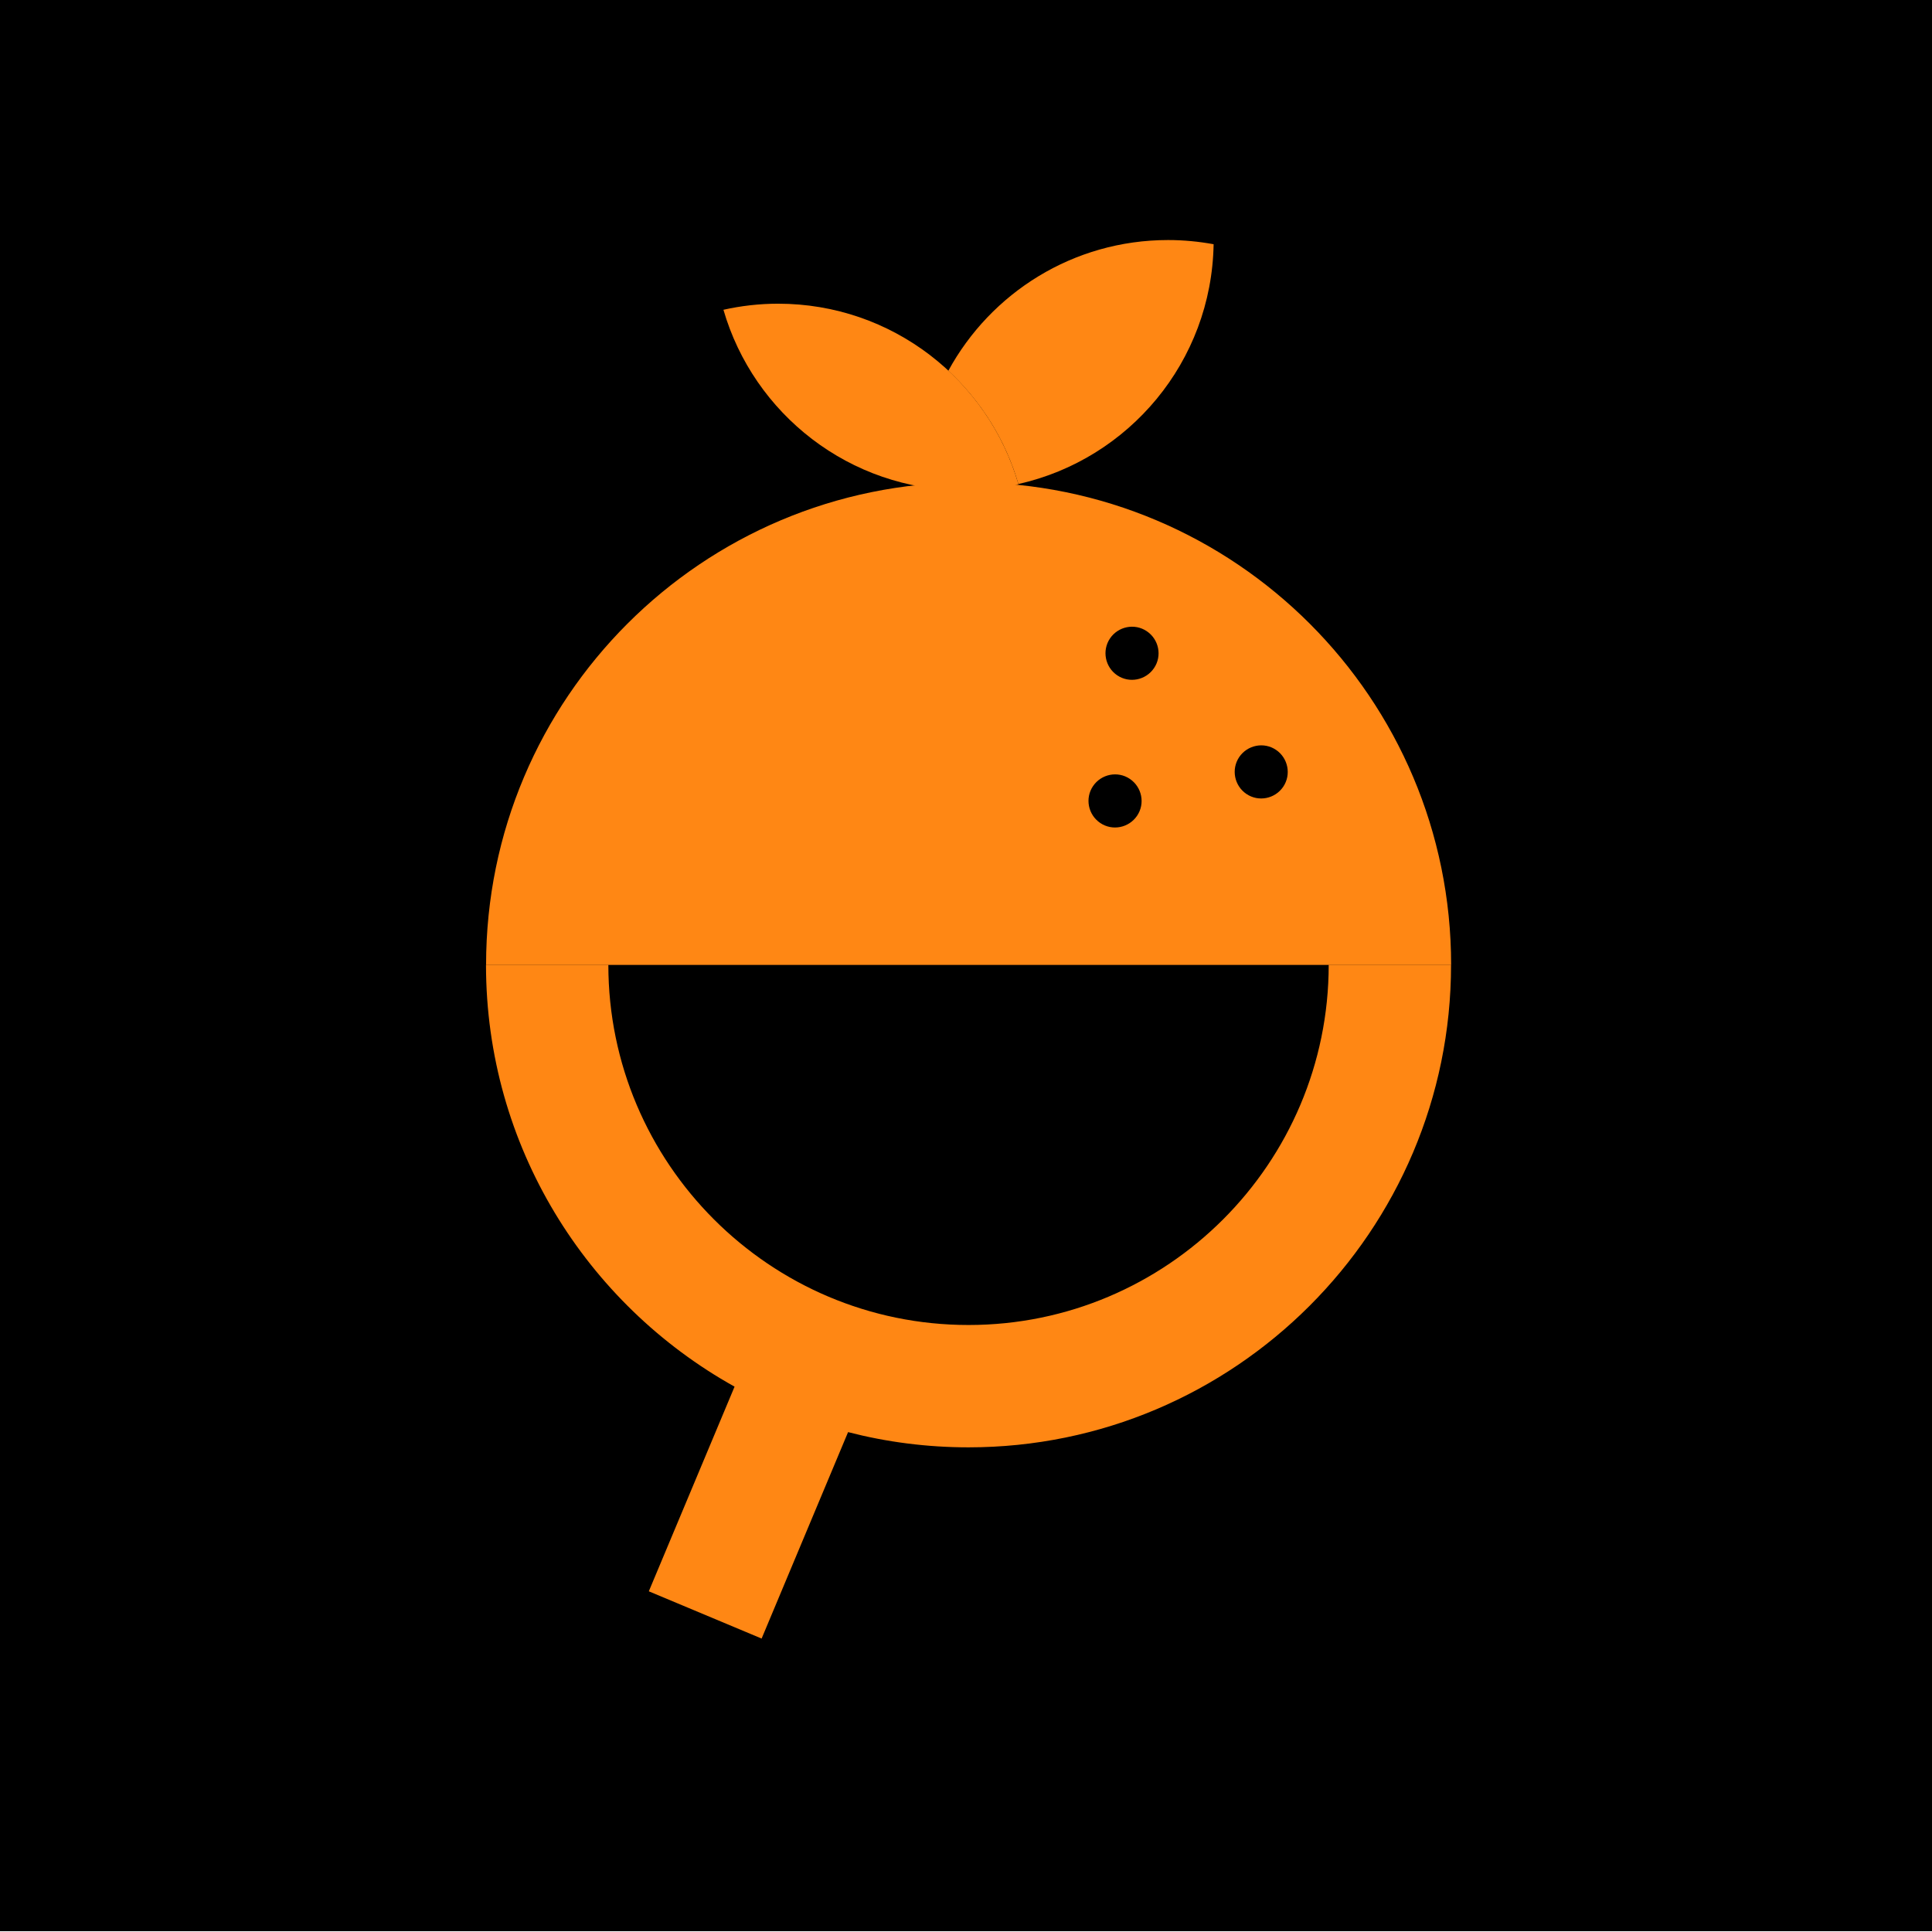 <?xml version="1.0" encoding="UTF-8"?><svg id="a" xmlns="http://www.w3.org/2000/svg" viewBox="0 0 244.92 244.92"><defs><style>.b{fill:#ff8714;}</style></defs><rect x="0" y="-.1" width="244.92" height="244.92"/><g><path class="b" d="M122.79,61.15c-33.78,0-61.17,27.39-61.17,61.17h122.34c0-33.78-27.39-61.17-61.17-61.17Zm21.36,42.26c-1.04,1.54-3.13,1.96-4.67,.92-1.54-1.04-1.96-3.13-.92-4.67,1.04-1.54,3.13-1.96,4.67-.92,1.54,1.04,1.96,3.13,.92,4.67Zm2.15-18.72c-1.04,1.54-3.13,1.96-4.67,.92-1.54-1.04-1.95-3.13-.92-4.67,1.04-1.54,3.13-1.96,4.67-.92,1.54,1.04,1.96,3.13,.92,4.67Zm16.38,15.04c-1.04,1.54-3.13,1.96-4.67,.92-1.54-1.04-1.95-3.13-.92-4.67,1.04-1.54,3.13-1.96,4.67-.92,1.54,1.04,1.95,3.13,.92,4.67Z"/><path class="b" d="M93.12,175.79l-10.87,25.94,14.3,5.99,10.96-26.17c4.88,1.26,10,1.93,15.27,1.93,33.73,0,61.17-27.44,61.17-61.17h-15.51c0,25.18-20.48,45.66-45.66,45.66s-45.66-20.48-45.66-45.66h-15.51c0,22.97,12.73,43.01,31.5,53.47Z"/><path class="b" d="M148.08,30.43c-12.03,0-22.48,6.7-27.86,16.57,4.14,3.85,7.26,8.78,8.88,14.36,14-3.14,24.5-15.51,24.75-30.4-1.87-.34-3.8-.53-5.77-.53Z"/><path class="b" d="M98.64,38.5c-2.38,0-4.7,.27-6.93,.77,3.83,13.22,16.02,22.89,30.47,22.89,2.38,0,4.7-.27,6.93-.77-3.83-13.22-16.02-22.89-30.47-22.89Z"/></g></svg>
